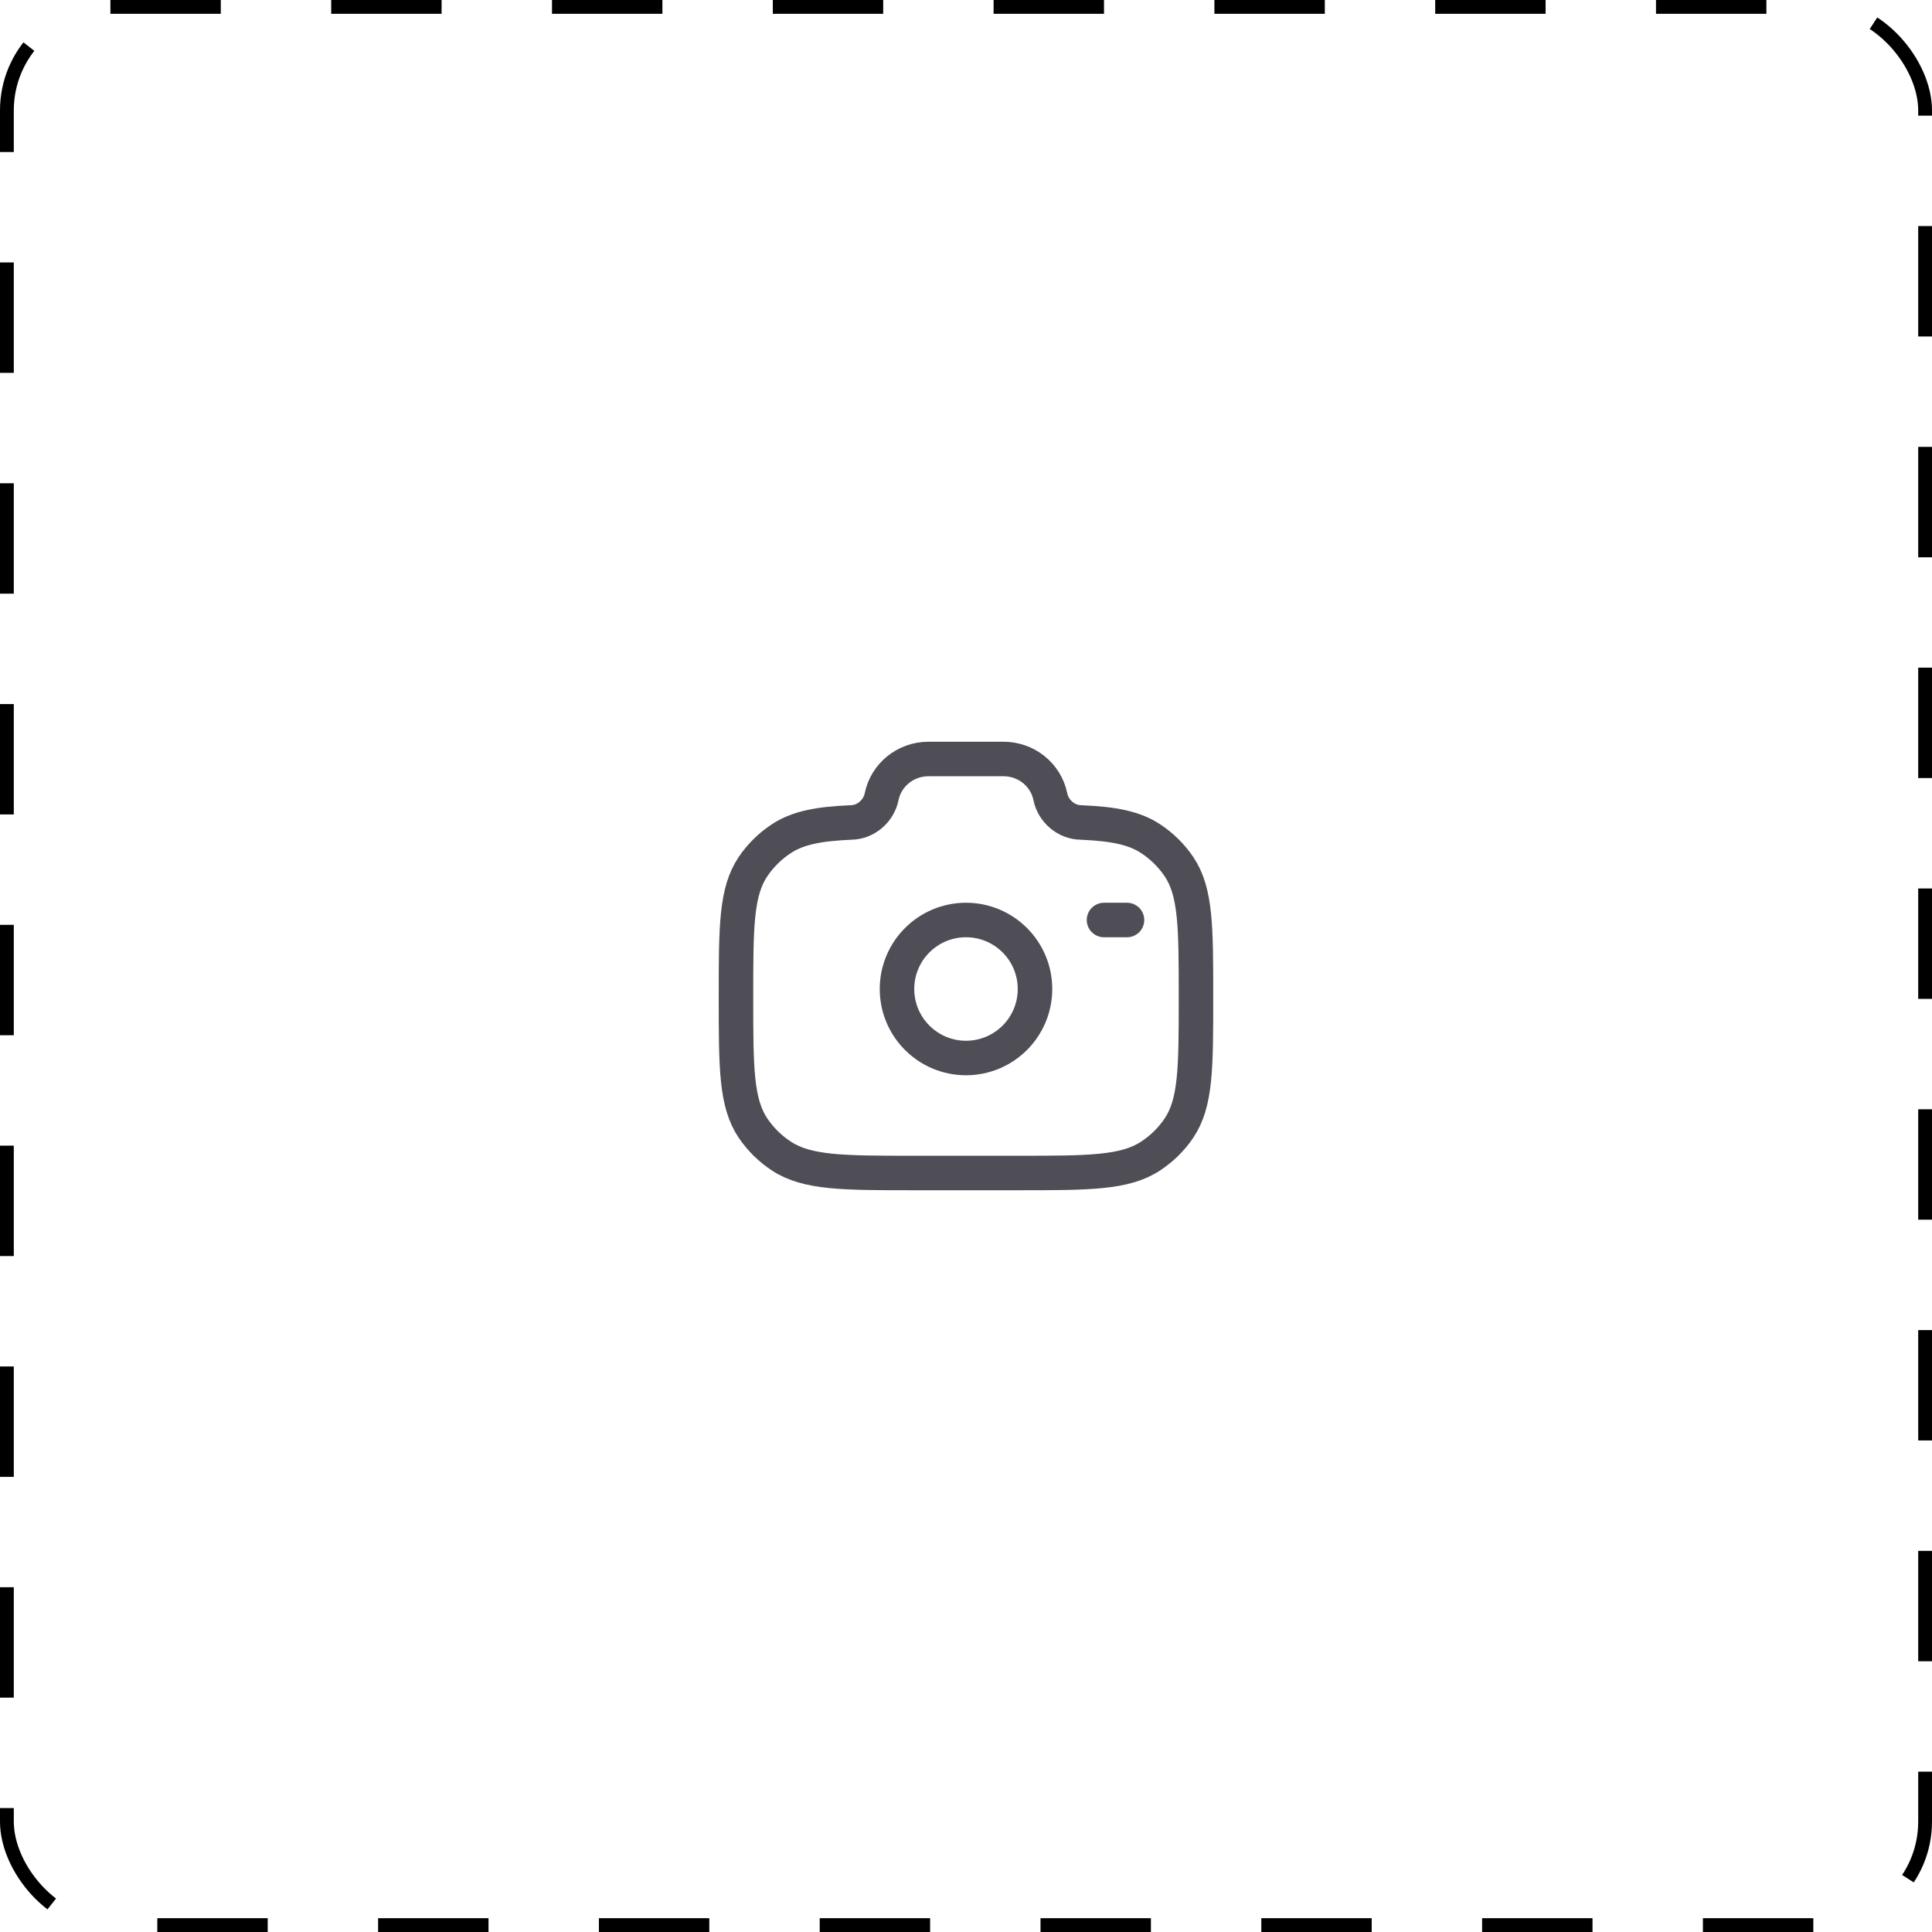 <svg width="140" height="140" viewBox="0 0 140 140" fill="none" xmlns="http://www.w3.org/2000/svg">
<rect x="0.5" y="0.5" width="139" height="139" rx="7.5" stroke="black" stroke-dasharray="8 8"/>
<circle cx="70" cy="71.667" r="5" stroke="#4F4D55" stroke-width="2.5"/>
<path d="M66.295 85H73.702C78.904 85 81.505 85 83.373 83.774C84.182 83.244 84.877 82.562 85.417 81.768C86.665 79.933 86.665 77.38 86.665 72.273C86.665 67.166 86.665 64.612 85.417 62.778C84.877 61.984 84.182 61.302 83.373 60.771C82.173 59.984 80.67 59.702 78.369 59.601C77.271 59.601 76.325 58.785 76.11 57.727C75.787 56.142 74.369 55 72.722 55H67.276C65.629 55 64.211 56.142 63.888 57.727C63.672 58.785 62.727 59.601 61.629 59.601C59.328 59.702 57.825 59.984 56.624 60.771C55.815 61.302 55.121 61.984 54.58 62.778C53.332 64.612 53.332 67.166 53.332 72.273C53.332 77.38 53.332 79.933 54.58 81.768C55.121 82.562 55.815 83.244 56.624 83.774C58.492 85 61.093 85 66.295 85Z" stroke="#4F4D55" stroke-width="2.5"/>
<path d="M81.667 66.667H80" stroke="#4F4D55" stroke-width="2.5" stroke-linecap="round"/>
</svg>
